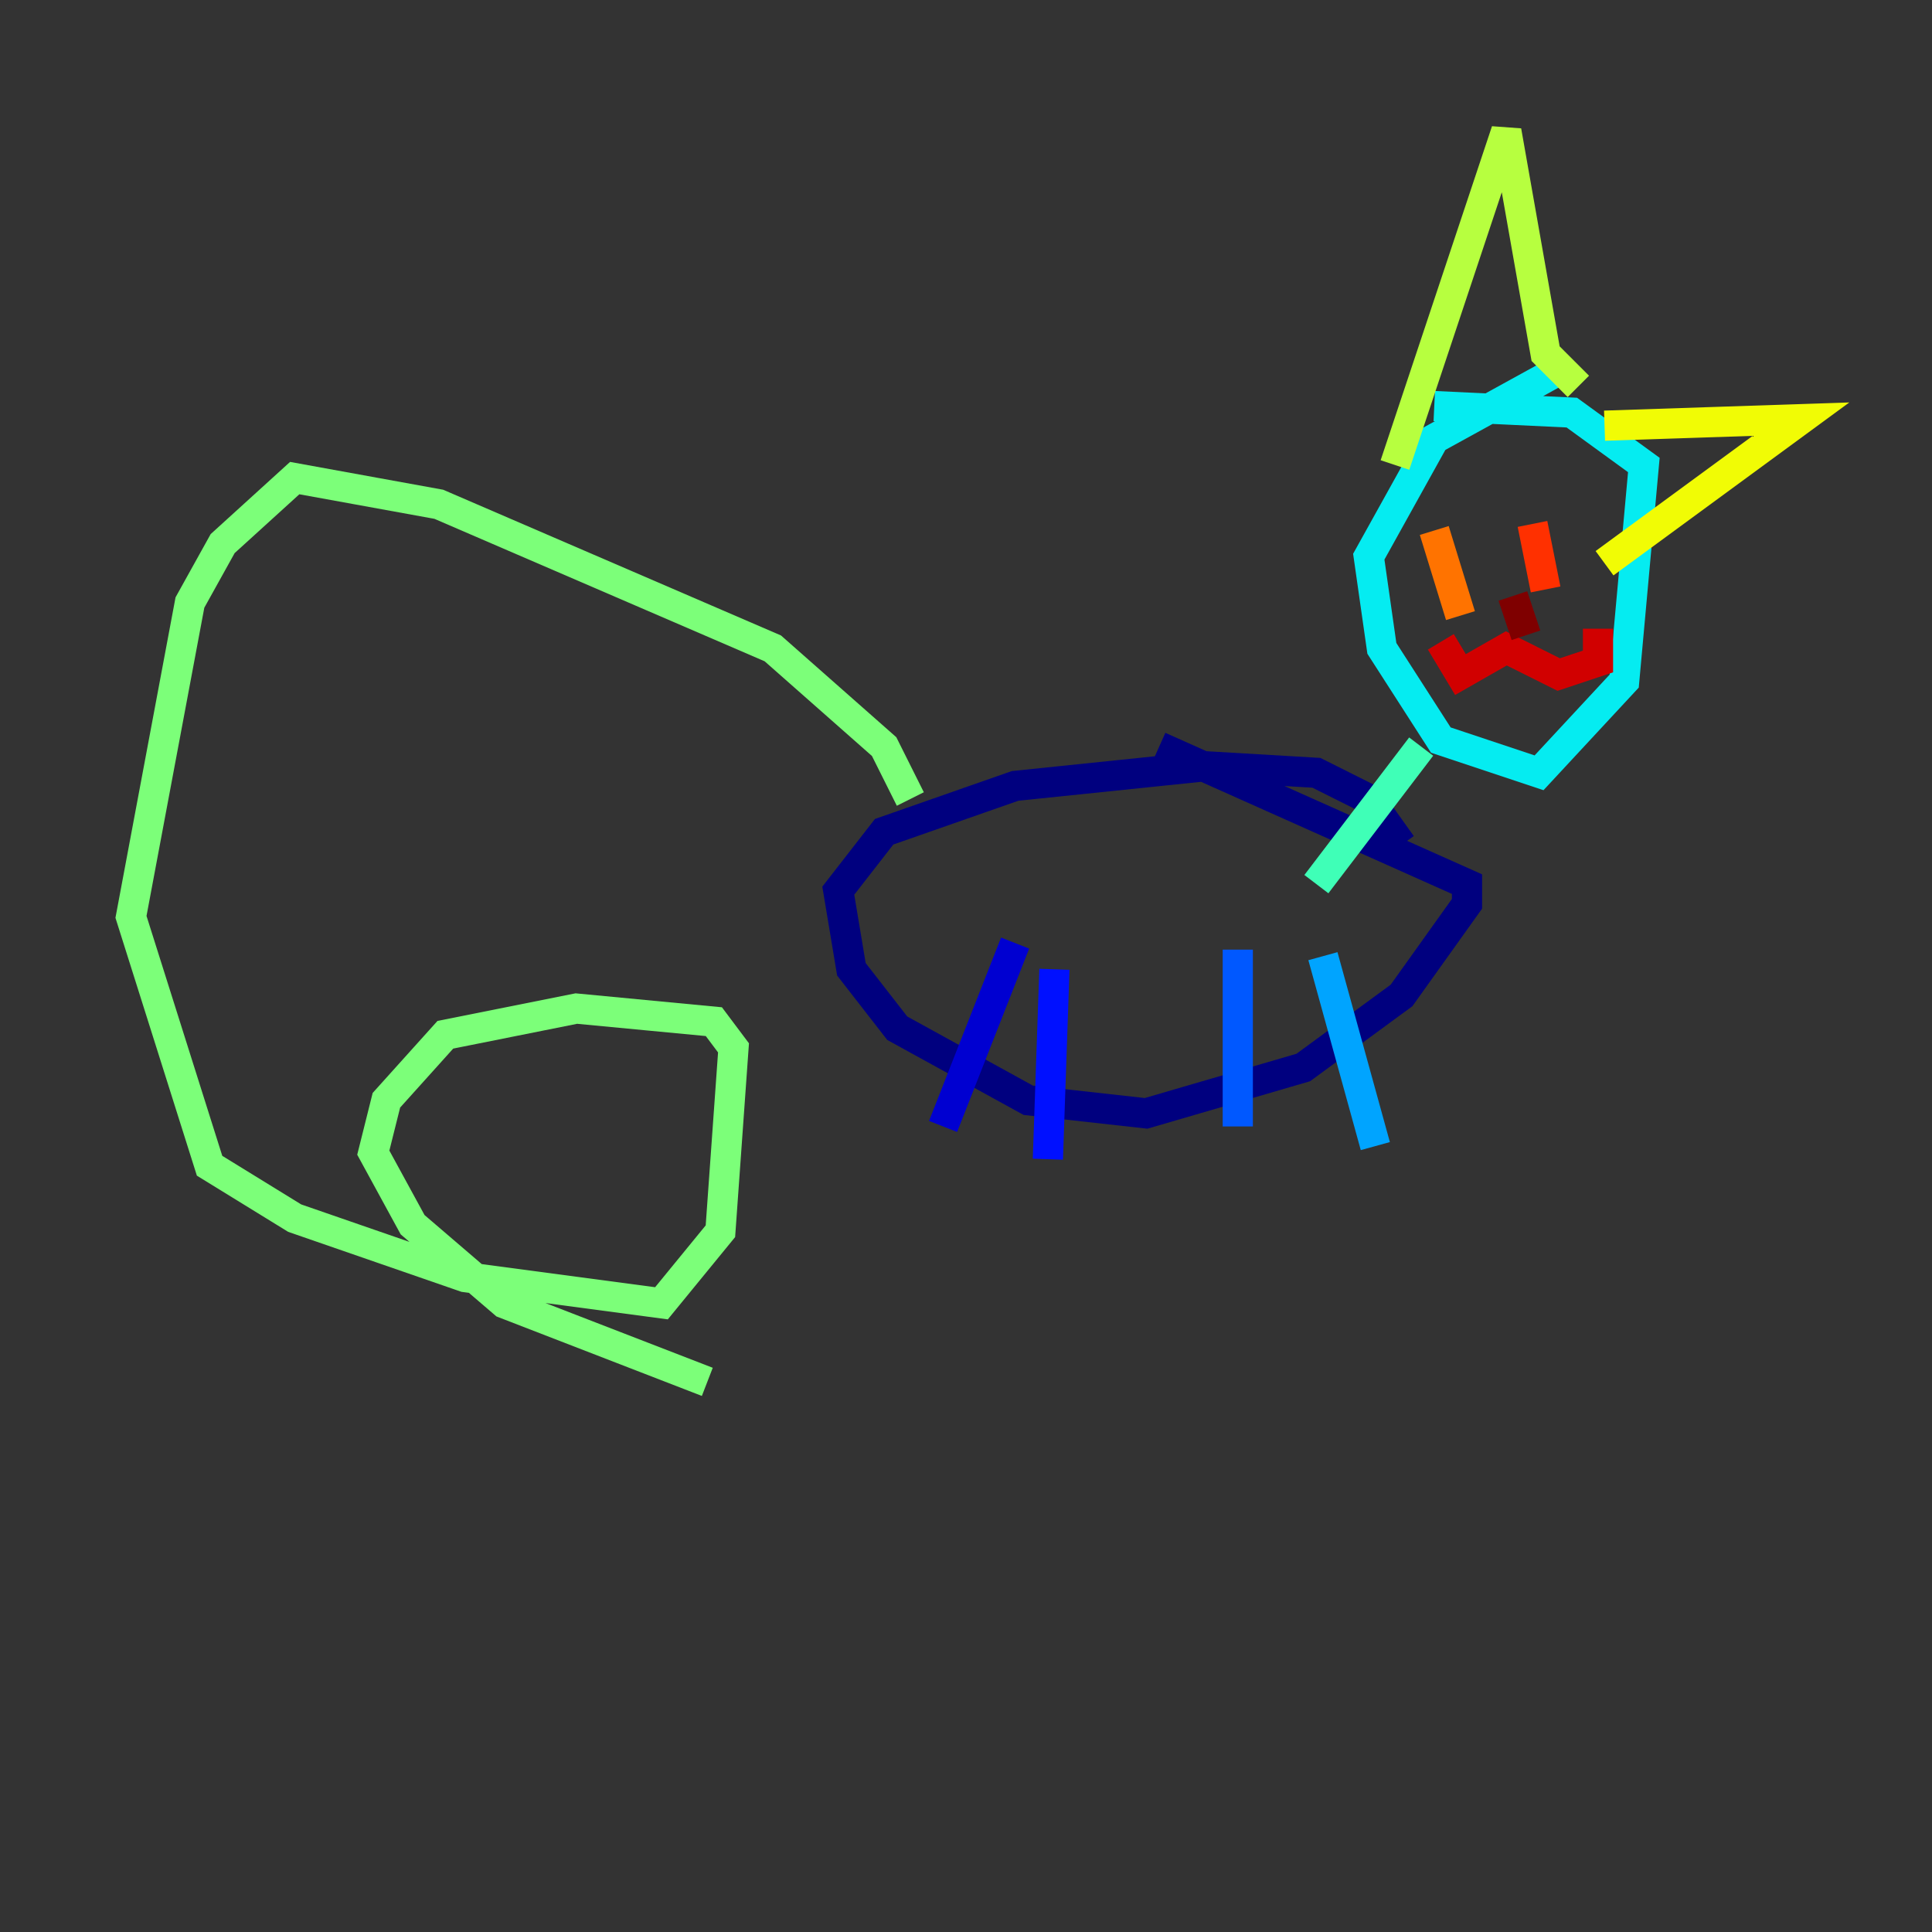 <?xml version="1.0" encoding="utf-8" ?>
<svg baseProfile="tiny" height="128" version="1.2" viewBox="0,0,128,128" width="128" xmlns="http://www.w3.org/2000/svg" xmlns:ev="http://www.w3.org/2001/xml-events" xmlns:xlink="http://www.w3.org/1999/xlink"><rect x="0" y="0" width="128" height="128" fill="#333333" stroke="none"/><defs /><polyline fill="none" points="92.854,55.973 90.685,52.936 87.214,51.2 79.837,50.766 67.254,52.068 58.576,55.105 55.539,59.01 56.407,64.217 59.444,68.122 68.122,72.895 75.932,73.763 86.346,70.725 92.854,65.953 97.193,59.878 97.193,58.576 76.8,49.464" stroke="#00007f" stroke-width="2" /><polyline fill="none" points="67.254,62.481 62.481,74.63" stroke="#0000d1" stroke-width="2" /><polyline fill="none" points="69.858,64.217 69.424,76.8" stroke="#0010ff" stroke-width="2" /><polyline fill="none" points="82.007,62.915 82.007,74.63" stroke="#0058ff" stroke-width="2" /><polyline fill="none" points="87.647,63.349 91.119,75.932" stroke="#00a4ff" stroke-width="2" /><polyline fill="none" points="103.702,24.298 95.024,29.071 90.685,36.881 91.552,42.956 95.458,49.031 101.966,51.2 107.607,45.125 108.909,30.807 104.136,27.336 95.024,26.902" stroke="#05ecf1" stroke-width="2" /><polyline fill="none" points="94.156,49.464 87.214,58.576" stroke="#3fffb7" stroke-width="2" /><polyline fill="none" points="60.312,52.936 58.576,49.464 51.2,42.956 29.071,33.41 19.525,31.675 14.752,36.014 12.583,39.919 8.678,60.746 13.885,77.234 19.525,80.705 30.807,84.61 43.824,86.346 47.729,81.573 48.597,69.424 47.295,67.688 38.183,66.82 29.505,68.556 25.6,72.895 24.732,76.366 27.336,81.139 33.41,86.346 46.861,91.552" stroke="#7cff79" stroke-width="2" /><polyline fill="none" points="92.42,30.807 99.797,8.678 102.4,23.43 104.57,25.6" stroke="#b7ff3f" stroke-width="2" /><polyline fill="none" points="106.305,28.203 119.322,27.77 106.305,37.315" stroke="#f1fc05" stroke-width="2" /><polyline fill="none" points="92.42,35.58 92.42,35.58" stroke="#ffb900" stroke-width="2" /><polyline fill="none" points="95.024,35.146 96.759,40.786" stroke="#ff7300" stroke-width="2" /><polyline fill="none" points="101.532,34.712 102.4,39.051" stroke="#ff3000" stroke-width="2" /><polyline fill="none" points="95.458,42.522 96.759,44.691 99.797,42.956 103.268,44.691 105.871,43.824 105.871,41.654" stroke="#d10000" stroke-width="2" /><polyline fill="none" points="100.231,39.485 101.098,42.088" stroke="#7f0000" stroke-width="2" /></svg>